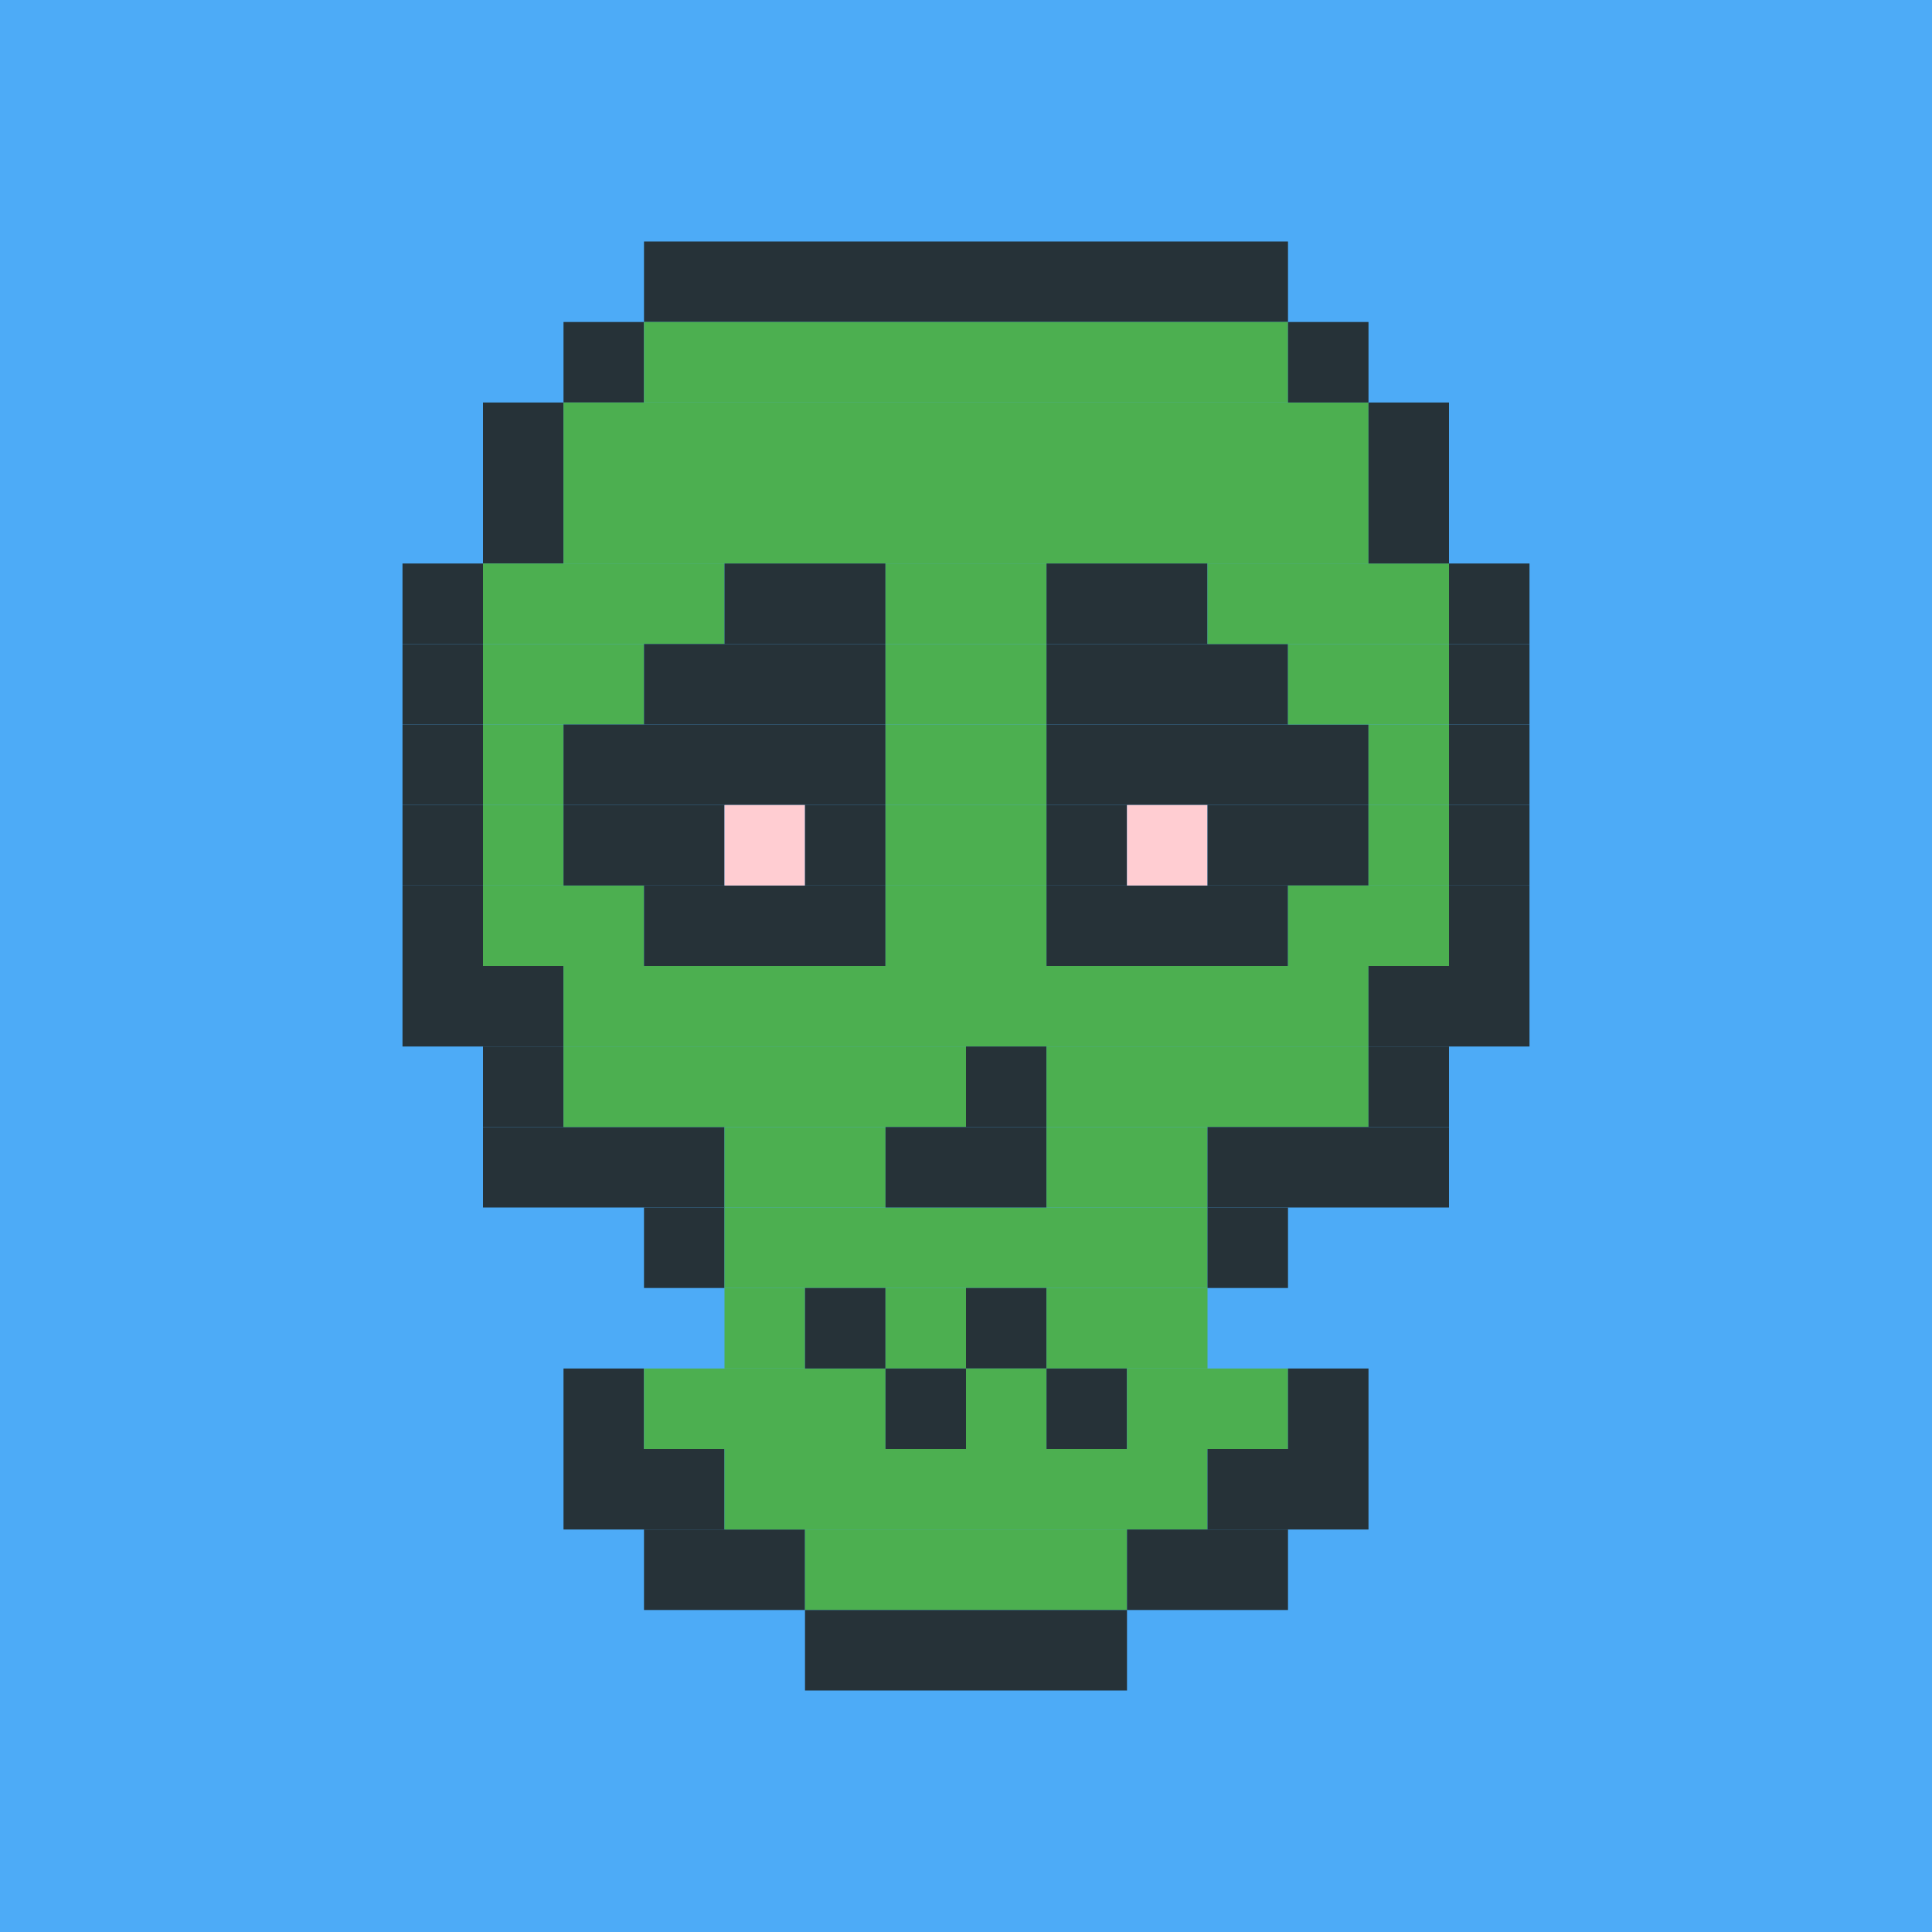<?xml version="1.0"?><svg xmlns="http://www.w3.org/2000/svg" width="24" height="24"><rect width="24" height="24" style="fill:rgb(77,171,247)" /><rect x="5" y="7" width="1" height="1" style="fill:rgb(38,50,56)" /><rect x="5" y="8" width="1" height="1" style="fill:rgb(38,50,56)" /><rect x="5" y="9" width="1" height="1" style="fill:rgb(38,50,56)" /><rect x="5" y="10" width="1" height="1" style="fill:rgb(38,50,56)" /><rect x="5" y="11" width="1" height="1" style="fill:rgb(38,50,56)" /><rect x="5" y="12" width="2" height="1" style="fill:rgb(38,50,56)" /><rect x="6" y="5" width="1" height="1" style="fill:rgb(38,50,56)" /><rect x="6" y="6" width="1" height="1" style="fill:rgb(38,50,56)" /><rect x="6" y="7" width="3" height="1" style="fill:rgb(76,175,80)" /><rect x="6" y="8" width="2" height="1" style="fill:rgb(76,175,80)" /><rect x="6" y="9" width="1" height="1" style="fill:rgb(76,175,80)" /><rect x="6" y="10" width="1" height="1" style="fill:rgb(76,175,80)" /><rect x="6" y="11" width="2" height="1" style="fill:rgb(76,175,80)" /><rect x="6" y="13" width="1" height="1" style="fill:rgb(38,50,56)" /><rect x="6" y="14" width="3" height="1" style="fill:rgb(38,50,56)" /><rect x="7" y="4" width="1" height="1" style="fill:rgb(38,50,56)" /><rect x="7" y="5" width="10" height="1" style="fill:rgb(76,175,80)" /><rect x="7" y="6" width="10" height="1" style="fill:rgb(76,175,80)" /><rect x="7" y="9" width="4" height="1" style="fill:rgb(38,50,56)" /><rect x="7" y="10" width="2" height="1" style="fill:rgb(38,50,56)" /><rect x="7" y="12" width="10" height="1" style="fill:rgb(76,175,80)" /><rect x="7" y="13" width="5" height="1" style="fill:rgb(76,175,80)" /><rect x="7" y="17" width="1" height="1" style="fill:rgb(38,50,56)" /><rect x="7" y="18" width="2" height="1" style="fill:rgb(38,50,56)" /><rect x="8" y="3" width="8" height="1" style="fill:rgb(38,50,56)" /><rect x="8" y="4" width="8" height="1" style="fill:rgb(76,175,80)" /><rect x="8" y="8" width="3" height="1" style="fill:rgb(38,50,56)" /><rect x="8" y="11" width="3" height="1" style="fill:rgb(38,50,56)" /><rect x="8" y="15" width="1" height="1" style="fill:rgb(38,50,56)" /><rect x="8" y="17" width="3" height="1" style="fill:rgb(76,175,80)" /><rect x="8" y="19" width="2" height="1" style="fill:rgb(38,50,56)" /><rect x="9" y="7" width="2" height="1" style="fill:rgb(38,50,56)" /><rect x="9" y="10" width="1" height="1" style="fill:rgb(255,205,210)" /><rect x="9" y="14" width="2" height="1" style="fill:rgb(76,175,80)" /><rect x="9" y="15" width="6" height="1" style="fill:rgb(76,175,80)" /><rect x="9" y="16" width="1" height="1" style="fill:rgb(76,175,80)" /><rect x="9" y="18" width="6" height="1" style="fill:rgb(76,175,80)" /><rect x="10" y="10" width="1" height="1" style="fill:rgb(38,50,56)" /><rect x="10" y="16" width="1" height="1" style="fill:rgb(38,50,56)" /><rect x="10" y="19" width="4" height="1" style="fill:rgb(76,175,80)" /><rect x="10" y="20" width="4" height="1" style="fill:rgb(38,50,56)" /><rect x="11" y="7" width="2" height="1" style="fill:rgb(76,175,80)" /><rect x="11" y="8" width="2" height="1" style="fill:rgb(76,175,80)" /><rect x="11" y="9" width="2" height="1" style="fill:rgb(76,175,80)" /><rect x="11" y="10" width="2" height="1" style="fill:rgb(76,175,80)" /><rect x="11" y="11" width="2" height="1" style="fill:rgb(76,175,80)" /><rect x="11" y="14" width="2" height="1" style="fill:rgb(38,50,56)" /><rect x="11" y="16" width="1" height="1" style="fill:rgb(76,175,80)" /><rect x="11" y="17" width="1" height="1" style="fill:rgb(38,50,56)" /><rect x="12" y="13" width="1" height="1" style="fill:rgb(38,50,56)" /><rect x="12" y="16" width="1" height="1" style="fill:rgb(38,50,56)" /><rect x="12" y="17" width="1" height="1" style="fill:rgb(76,175,80)" /><rect x="13" y="7" width="2" height="1" style="fill:rgb(38,50,56)" /><rect x="13" y="8" width="3" height="1" style="fill:rgb(38,50,56)" /><rect x="13" y="9" width="4" height="1" style="fill:rgb(38,50,56)" /><rect x="13" y="10" width="1" height="1" style="fill:rgb(38,50,56)" /><rect x="13" y="11" width="3" height="1" style="fill:rgb(38,50,56)" /><rect x="13" y="13" width="4" height="1" style="fill:rgb(76,175,80)" /><rect x="13" y="14" width="2" height="1" style="fill:rgb(76,175,80)" /><rect x="13" y="16" width="2" height="1" style="fill:rgb(76,175,80)" /><rect x="13" y="17" width="1" height="1" style="fill:rgb(38,50,56)" /><rect x="14" y="10" width="1" height="1" style="fill:rgb(255,205,210)" /><rect x="14" y="17" width="2" height="1" style="fill:rgb(76,175,80)" /><rect x="14" y="19" width="2" height="1" style="fill:rgb(38,50,56)" /><rect x="15" y="7" width="3" height="1" style="fill:rgb(76,175,80)" /><rect x="15" y="10" width="2" height="1" style="fill:rgb(38,50,56)" /><rect x="15" y="14" width="3" height="1" style="fill:rgb(38,50,56)" /><rect x="15" y="15" width="1" height="1" style="fill:rgb(38,50,56)" /><rect x="15" y="18" width="2" height="1" style="fill:rgb(38,50,56)" /><rect x="16" y="4" width="1" height="1" style="fill:rgb(38,50,56)" /><rect x="16" y="8" width="2" height="1" style="fill:rgb(76,175,80)" /><rect x="16" y="11" width="2" height="1" style="fill:rgb(76,175,80)" /><rect x="16" y="17" width="1" height="1" style="fill:rgb(38,50,56)" /><rect x="17" y="5" width="1" height="1" style="fill:rgb(38,50,56)" /><rect x="17" y="6" width="1" height="1" style="fill:rgb(38,50,56)" /><rect x="17" y="9" width="1" height="1" style="fill:rgb(76,175,80)" /><rect x="17" y="10" width="1" height="1" style="fill:rgb(76,175,80)" /><rect x="17" y="12" width="2" height="1" style="fill:rgb(38,50,56)" /><rect x="17" y="13" width="1" height="1" style="fill:rgb(38,50,56)" /><rect x="18" y="7" width="1" height="1" style="fill:rgb(38,50,56)" /><rect x="18" y="8" width="1" height="1" style="fill:rgb(38,50,56)" /><rect x="18" y="9" width="1" height="1" style="fill:rgb(38,50,56)" /><rect x="18" y="10" width="1" height="1" style="fill:rgb(38,50,56)" /><rect x="18" y="11" width="1" height="1" style="fill:rgb(38,50,56)" /></svg>